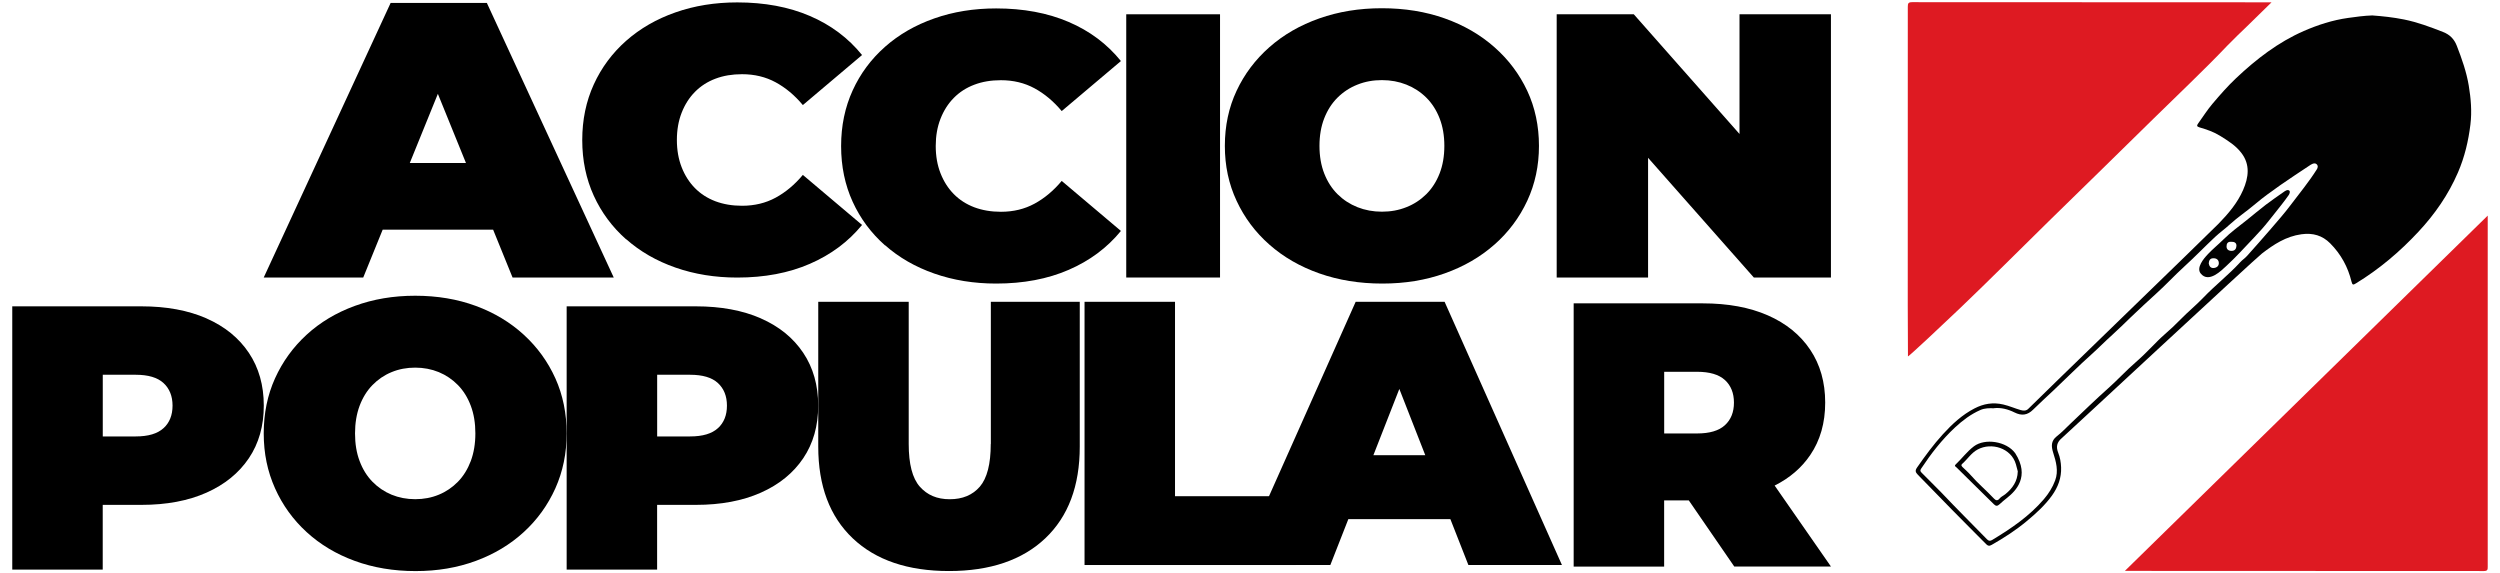 <svg width="157" height="36" viewBox="0 0 157 36" fill="none" xmlns="http://www.w3.org/2000/svg">
<path d="M24.035 14.423H30.968L32.189 17.428H38.543L30.574 0.184H24.532L16.562 17.428H22.811L24.032 14.423H24.035ZM25.735 10.235L27.498 5.893L29.262 10.235H25.732H25.735Z" fill="black"/>
<path d="M39.323 15.021C40.196 15.793 41.229 16.388 42.42 16.804C43.611 17.22 44.904 17.431 46.301 17.431C48.017 17.431 49.535 17.143 50.856 16.569C52.18 15.995 53.274 15.181 54.137 14.126L50.419 10.984C49.904 11.6 49.335 12.075 48.71 12.414C48.086 12.753 47.383 12.922 46.601 12.922C45.986 12.922 45.429 12.827 44.929 12.64C44.429 12.45 44.002 12.176 43.644 11.814C43.286 11.451 43.008 11.014 42.808 10.503C42.608 9.992 42.508 9.421 42.508 8.791C42.508 8.161 42.608 7.59 42.808 7.079C43.008 6.568 43.286 6.131 43.644 5.768C44.002 5.406 44.432 5.129 44.929 4.942C45.429 4.752 45.986 4.66 46.601 4.66C47.383 4.66 48.086 4.829 48.71 5.168C49.335 5.507 49.904 5.982 50.419 6.598L54.137 3.456C53.271 2.386 52.177 1.566 50.856 1.001C49.532 0.433 48.013 0.151 46.301 0.151C44.904 0.151 43.611 0.359 42.42 0.778C41.229 1.194 40.199 1.789 39.323 2.561C38.45 3.334 37.771 4.247 37.29 5.302C36.808 6.357 36.565 7.522 36.565 8.797C36.565 10.072 36.808 11.237 37.29 12.292C37.771 13.347 38.45 14.26 39.323 15.032V15.021Z" fill="black"/>
<path d="M55.58 15.398C56.452 16.171 57.486 16.765 58.677 17.181C59.867 17.597 61.161 17.808 62.558 17.808C64.273 17.808 65.791 17.52 67.113 16.946C68.437 16.373 69.531 15.558 70.394 14.503L66.676 11.362C66.161 11.977 65.591 12.453 64.967 12.791C64.343 13.13 63.64 13.3 62.858 13.3C62.243 13.3 61.685 13.204 61.185 13.017C60.686 12.827 60.258 12.554 59.901 12.191C59.543 11.829 59.264 11.392 59.064 10.88C58.864 10.369 58.764 9.799 58.764 9.168C58.764 8.538 58.864 7.968 59.064 7.457C59.264 6.945 59.543 6.508 59.901 6.146C60.258 5.783 60.689 5.507 61.185 5.32C61.685 5.129 62.243 5.037 62.858 5.037C63.64 5.037 64.343 5.207 64.967 5.545C65.591 5.884 66.161 6.36 66.676 6.975L70.394 3.834C69.528 2.764 68.434 1.943 67.113 1.379C65.788 0.811 64.27 0.529 62.558 0.529C61.161 0.529 59.867 0.737 58.677 1.156C57.486 1.572 56.455 2.166 55.58 2.939C54.707 3.712 54.028 4.624 53.547 5.679C53.065 6.734 52.822 7.899 52.822 9.174C52.822 10.449 53.065 11.614 53.547 12.67C54.028 13.725 54.707 14.637 55.58 15.41V15.398Z" fill="black"/>
<path d="M76.618 0.897H70.728V17.428H76.618V0.897Z" fill="black"/>
<path d="M93.85 15.362C94.732 14.584 95.42 13.665 95.911 12.61C96.402 11.555 96.647 10.405 96.647 9.162C96.647 7.92 96.402 6.749 95.911 5.703C95.42 4.657 94.732 3.741 93.85 2.963C92.969 2.184 91.929 1.581 90.729 1.156C89.532 0.731 88.217 0.517 86.784 0.517C85.351 0.517 84.06 0.731 82.851 1.156C81.645 1.581 80.6 2.184 79.718 2.963C78.836 3.741 78.148 4.654 77.657 5.703C77.166 6.749 76.921 7.902 76.921 9.162C76.921 10.423 77.166 11.555 77.657 12.61C78.148 13.665 78.833 14.584 79.718 15.362C80.6 16.141 81.645 16.744 82.851 17.169C84.057 17.594 85.375 17.808 86.808 17.808C88.242 17.808 89.529 17.594 90.726 17.169C91.923 16.744 92.966 16.141 93.847 15.362H93.85ZM90.405 10.898C90.205 11.409 89.926 11.843 89.569 12.197C89.211 12.551 88.796 12.824 88.32 13.011C87.845 13.202 87.336 13.294 86.784 13.294C86.233 13.294 85.724 13.199 85.248 13.011C84.772 12.821 84.357 12.551 83.999 12.197C83.642 11.843 83.363 11.409 83.163 10.898C82.963 10.387 82.863 9.807 82.863 9.162C82.863 8.518 82.963 7.938 83.163 7.427C83.363 6.916 83.642 6.482 83.999 6.128C84.357 5.774 84.772 5.501 85.248 5.314C85.724 5.123 86.233 5.031 86.784 5.031C87.336 5.031 87.845 5.126 88.32 5.314C88.796 5.504 89.211 5.774 89.569 6.128C89.926 6.482 90.205 6.916 90.405 7.427C90.605 7.938 90.705 8.518 90.705 9.162C90.705 9.807 90.605 10.387 90.405 10.898Z" fill="black"/>
<path d="M103.499 9.911L110.141 17.428H114.983V0.897H109.241V8.414L102.602 0.897H97.76V17.428H103.499V9.911Z" fill="black"/>
<path d="M12.966 19.993C11.818 19.491 10.457 19.238 8.884 19.238H0.77V35.769H6.451V31.706H8.884C10.457 31.706 11.818 31.45 12.966 30.939C14.114 30.428 14.999 29.709 15.627 28.778C16.254 27.848 16.566 26.748 16.566 25.473C16.566 24.198 16.254 23.093 15.627 22.157C14.999 21.22 14.114 20.501 12.966 19.996V19.993ZM10.269 26.888C9.89 27.236 9.309 27.408 8.524 27.408H6.454V23.535H8.524C9.309 23.535 9.893 23.708 10.269 24.056C10.645 24.403 10.836 24.876 10.836 25.473C10.836 26.071 10.648 26.543 10.269 26.891V26.888Z" fill="black"/>
<path d="M32.889 21.018C32.038 20.239 31.035 19.636 29.88 19.211C28.726 18.786 27.456 18.572 26.074 18.572C24.692 18.572 23.447 18.786 22.28 19.211C21.117 19.636 20.108 20.239 19.259 21.018C18.408 21.797 17.747 22.712 17.272 23.759C16.799 24.805 16.562 25.958 16.562 27.218C16.562 28.478 16.799 29.61 17.272 30.666C17.744 31.721 18.408 32.639 19.259 33.418C20.111 34.197 21.117 34.8 22.28 35.225C23.444 35.65 24.717 35.864 26.099 35.864C27.48 35.864 28.723 35.65 29.88 35.225C31.035 34.8 32.038 34.197 32.889 33.418C33.741 32.639 34.401 31.721 34.877 30.666C35.35 29.61 35.586 28.46 35.586 27.218C35.586 25.976 35.35 24.805 34.877 23.759C34.404 22.712 33.741 21.797 32.889 21.018ZM29.565 28.954C29.371 29.465 29.104 29.899 28.759 30.253C28.413 30.606 28.014 30.88 27.556 31.067C27.098 31.257 26.605 31.349 26.074 31.349C25.544 31.349 25.05 31.254 24.593 31.067C24.135 30.877 23.735 30.606 23.39 30.253C23.044 29.899 22.774 29.465 22.584 28.954C22.39 28.442 22.296 27.863 22.296 27.218C22.296 26.573 22.393 25.994 22.584 25.482C22.777 24.971 23.044 24.537 23.39 24.183C23.735 23.83 24.135 23.556 24.593 23.369C25.05 23.179 25.544 23.087 26.074 23.087C26.605 23.087 27.098 23.182 27.556 23.369C28.014 23.559 28.413 23.83 28.759 24.183C29.104 24.537 29.374 24.971 29.565 25.482C29.759 25.994 29.853 26.573 29.853 27.218C29.853 27.863 29.756 28.442 29.565 28.954Z" fill="black"/>
<path d="M47.782 19.993C46.634 19.491 45.273 19.238 43.701 19.238H35.586V35.769H41.267V31.706H43.701C45.273 31.706 46.634 31.45 47.782 30.939C48.931 30.428 49.816 29.709 50.443 28.778C51.07 27.848 51.382 26.748 51.382 25.473C51.382 24.198 51.07 23.093 50.443 22.157C49.816 21.22 48.931 20.501 47.782 19.996V19.993ZM45.086 26.888C44.707 27.236 44.125 27.408 43.34 27.408H41.27V23.535H43.34C44.125 23.535 44.71 23.708 45.086 24.056C45.461 24.403 45.652 24.876 45.652 25.473C45.652 26.071 45.464 26.543 45.086 26.891V26.888Z" fill="black"/>
<path d="M62.219 27.881C62.219 29.141 61.988 30.033 61.534 30.562C61.076 31.091 60.446 31.352 59.643 31.352C58.84 31.352 58.231 31.088 57.764 30.562C57.298 30.035 57.067 29.141 57.067 27.881V18.953H51.386V28.044C51.386 30.517 52.107 32.437 53.552 33.807C54.998 35.177 57.013 35.861 59.597 35.861C62.182 35.861 64.197 35.174 65.643 33.807C67.088 32.437 67.809 30.517 67.809 28.044V18.953H62.225V27.881H62.219Z" fill="black"/>
<path d="M73.791 18.953H68.109V35.483H81.4V31.162H73.791V18.953Z" fill="black"/>
<path d="M85.136 18.953L77.767 35.483H83.545L84.675 32.603H91.084L92.215 35.483H98.09L90.721 18.953H85.133H85.136ZM86.248 28.588L87.878 24.424L89.508 28.588H86.245H86.248Z" fill="black"/>
<path d="M108.917 35.578H114.983L111.447 30.493C112.392 30.021 113.138 29.379 113.683 28.576C114.31 27.655 114.622 26.558 114.622 25.283C114.622 24.008 114.31 22.902 113.683 21.966C113.056 21.03 112.171 20.311 111.023 19.806C109.874 19.303 108.514 19.051 106.941 19.051H98.826V35.581H104.508V31.424H106.056L108.914 35.581L108.917 35.578ZM108.326 23.866C108.702 24.213 108.892 24.686 108.892 25.283C108.892 25.881 108.705 26.353 108.326 26.701C107.947 27.049 107.365 27.221 106.58 27.221H104.511V23.348H106.58C107.365 23.348 107.95 23.521 108.326 23.868V23.866Z" fill="black"/>
<path d="M156.229 13.54C156.229 13.882 156.229 14.159 156.229 14.462C156.229 21.503 156.229 28.544 156.229 35.584C156.229 35.757 156.229 35.861 155.99 35.861C148.548 35.852 141.109 35.852 133.667 35.852C133.582 35.852 133.494 35.852 133.442 35.852C141.015 28.422 148.639 20.988 156.229 13.54Z" fill="#DE1A22"/>
<path d="M142.648 0.151C142.097 0.692 141.597 1.176 141.1 1.664C140.697 2.056 140.285 2.44 139.894 2.847C138.385 4.431 136.788 5.929 135.227 7.465C133.052 9.611 130.858 11.742 128.673 13.882C126.812 15.707 124.973 17.556 123.088 19.357C122.094 20.308 119.907 22.359 119.819 22.385C119.819 22.385 119.819 22.261 119.819 22.195C119.813 21.191 119.807 20.189 119.807 19.184C119.807 12.931 119.813 6.678 119.81 0.424C119.81 0.211 119.843 0.136 120.088 0.136C127.497 0.145 134.903 0.145 142.312 0.145C142.397 0.145 142.484 0.145 142.645 0.145L142.648 0.151Z" fill="#DE1A22"/>
<path d="M148.997 0.971C149.621 1.016 150.29 1.087 150.96 1.221C151.818 1.393 152.621 1.694 153.424 2.009C153.848 2.175 154.121 2.448 154.287 2.876C154.605 3.694 154.896 4.52 155.039 5.382C155.172 6.187 155.242 7.005 155.142 7.819C155.017 8.853 154.778 9.861 154.363 10.824C153.763 12.218 152.911 13.448 151.875 14.557C150.715 15.802 149.421 16.899 147.957 17.793C147.787 17.898 147.73 17.912 147.675 17.689C147.454 16.768 147.006 15.954 146.333 15.279C145.845 14.789 145.254 14.613 144.533 14.711C143.557 14.845 142.794 15.35 142.054 15.918C141.606 16.26 129.691 27.337 129.476 27.518C129.17 27.777 129.106 28.065 129.258 28.439C129.373 28.725 129.425 29.034 129.437 29.346C129.464 30.009 129.243 30.594 128.861 31.126C128.419 31.738 127.864 32.241 127.282 32.725C126.597 33.296 125.855 33.777 125.079 34.217C124.919 34.309 124.837 34.28 124.728 34.17C124.016 33.45 123.298 32.74 122.592 32.018C121.87 31.287 121.161 30.544 120.44 29.813C120.286 29.655 120.258 29.551 120.395 29.355C120.898 28.633 121.416 27.925 122.013 27.271C122.598 26.63 123.225 26.047 124.004 25.646C124.567 25.355 125.152 25.25 125.804 25.402C126.185 25.491 126.531 25.646 126.9 25.753C127.1 25.812 127.264 25.797 127.394 25.658C127.667 25.36 138.727 14.667 139.315 14.06C139.933 13.427 140.509 12.753 140.867 11.932C141.212 11.139 141.324 10.339 140.757 9.602C140.412 9.148 139.918 8.838 139.43 8.535C139.027 8.283 138.582 8.131 138.13 8C137.942 7.947 137.958 7.873 138.042 7.757C138.339 7.344 138.612 6.91 138.939 6.523C139.412 5.964 139.897 5.409 140.43 4.906C141.694 3.715 143.063 2.654 144.682 1.946C145.569 1.56 146.488 1.263 147.46 1.126C147.954 1.058 148.448 0.986 149.003 0.968L148.997 0.971ZM125.228 25.64C124.919 25.628 124.637 25.631 124.37 25.747C123.767 26.011 123.252 26.401 122.776 26.843C121.952 27.61 121.27 28.49 120.652 29.423C120.567 29.551 120.592 29.596 120.68 29.688C121.08 30.104 121.504 30.499 121.904 30.918C122.849 31.917 123.825 32.886 124.785 33.87C124.895 33.98 124.982 33.988 125.122 33.902C126.313 33.183 127.449 32.41 128.358 31.346C128.661 30.99 128.9 30.609 129.061 30.178C129.288 29.575 129.119 28.995 128.937 28.419C128.816 28.032 128.794 27.688 129.17 27.396C129.47 27.165 129.731 26.885 130.006 26.624C130.803 25.869 131.588 25.102 132.409 24.371C132.997 23.848 133.527 23.265 134.124 22.748C134.476 22.442 134.806 22.115 135.13 21.785C135.385 21.526 135.64 21.262 135.909 21.027C136.273 20.712 136.627 20.382 136.955 20.043C137.406 19.58 137.909 19.172 138.358 18.703C139.1 17.927 139.958 17.261 140.685 16.468C140.818 16.322 140.991 16.212 141.121 16.064C141.627 15.499 142.13 14.931 142.624 14.358C143.039 13.873 143.463 13.395 143.845 12.886C144.406 12.14 145.006 11.418 145.503 10.625C145.554 10.541 145.594 10.411 145.482 10.31C145.342 10.185 145.127 10.334 145.033 10.399C144.436 10.8 143.827 11.189 143.236 11.605C142.688 11.992 142.142 12.378 141.63 12.812C141.103 13.261 140.518 13.647 140.009 14.114C139.718 14.384 139.394 14.61 139.106 14.881C138.448 15.499 137.824 16.147 137.158 16.753C136.561 17.297 136.012 17.895 135.412 18.435C134.876 18.92 134.349 19.413 133.827 19.91C133.437 20.281 133.055 20.668 132.655 21.027C132.212 21.422 131.8 21.847 131.358 22.243C130.543 22.971 129.773 23.747 128.979 24.498C128.549 24.909 128.103 25.304 127.682 25.723C127.328 26.077 126.961 26.127 126.51 25.901C126.104 25.699 125.661 25.583 125.219 25.634L125.228 25.64Z" fill="#010101"/>
<path d="M138.649 15.966C138.964 15.636 139.321 15.344 139.646 15.024C140.085 14.589 140.585 14.227 141.067 13.844C141.476 13.517 141.876 13.178 142.294 12.857C142.664 12.574 143.048 12.316 143.427 12.048C143.473 12.016 143.657 11.87 143.77 11.974C143.842 12.042 143.77 12.194 143.73 12.251C143.582 12.464 143.454 12.631 143.294 12.839C143.027 13.187 142.745 13.525 142.476 13.87C142.197 14.224 141.891 14.566 141.573 14.899C140.985 15.511 140.421 16.15 139.794 16.721C139.518 16.973 138.712 17.805 138.206 17.178C137.909 16.819 138.388 16.239 138.655 15.963L138.649 15.966ZM138.709 16.536C138.736 16.706 138.818 16.845 139.018 16.831C139.203 16.819 139.349 16.709 139.343 16.515C139.336 16.322 139.206 16.215 139 16.218C138.794 16.218 138.724 16.349 138.709 16.536ZM140.112 15.184C139.903 15.166 139.824 15.303 139.827 15.475C139.827 15.645 139.933 15.749 140.124 15.755C140.349 15.764 140.439 15.624 140.449 15.443C140.458 15.243 140.309 15.175 140.115 15.184H140.112Z" fill="#010101"/>
<path d="M126.055 31.257C125.888 31.391 125.722 31.524 125.567 31.67C125.44 31.789 125.346 31.795 125.219 31.67C124.437 30.897 123.652 30.128 122.87 29.355C122.825 29.31 122.713 29.269 122.81 29.174C123.204 28.802 123.522 28.362 123.961 28.029C124.652 27.509 126.001 27.705 126.555 28.46C127.498 29.931 126.582 30.838 126.058 31.254L126.055 31.257ZM126.719 29.608C126.679 29.456 126.643 29.301 126.598 29.153C126.307 28.142 125.07 27.762 124.201 28.226C123.798 28.439 123.561 28.835 123.228 29.129C123.134 29.212 123.192 29.278 123.258 29.343C123.425 29.506 123.604 29.658 123.755 29.833C124.21 30.357 124.746 30.802 125.219 31.308C125.328 31.424 125.443 31.474 125.579 31.302C125.67 31.189 125.825 31.126 125.94 31.031C126.391 30.663 126.701 30.217 126.716 29.61L126.719 29.608Z" fill="#010101"/>
</svg>
